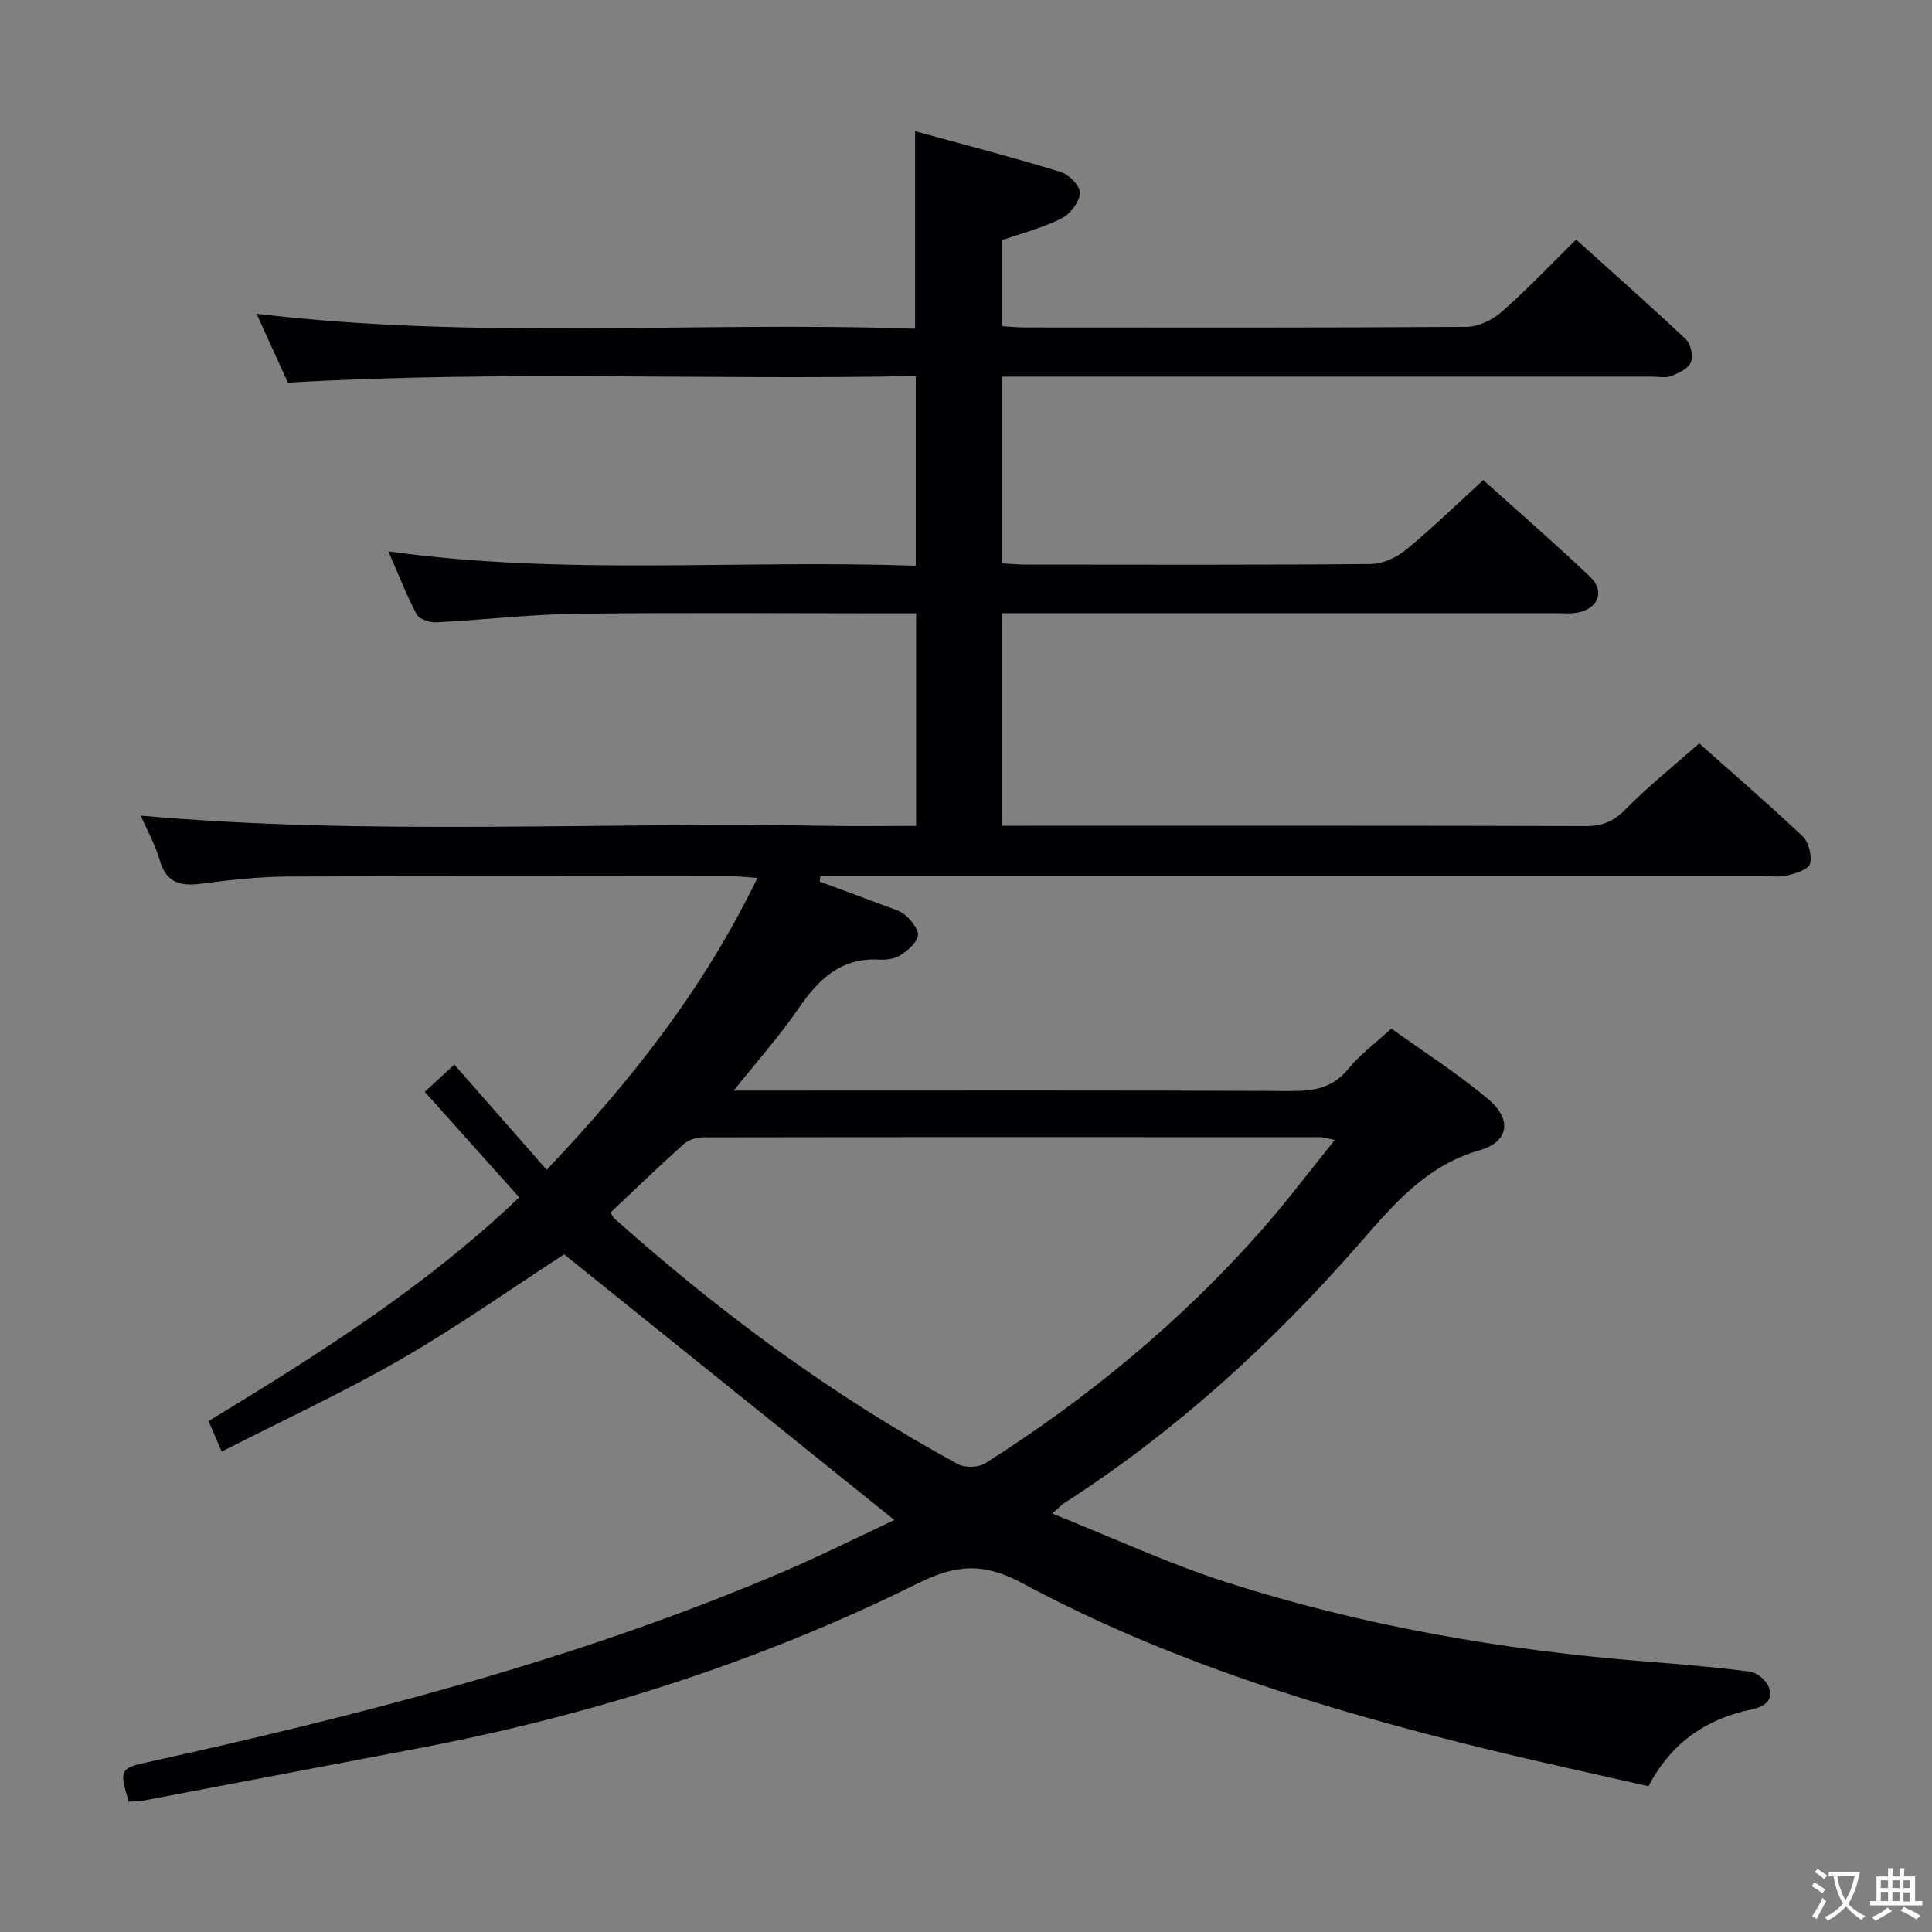 <svg enable-background="new 0 0 400 400" viewBox="0 0 400 400" xmlns="http://www.w3.org/2000/svg"><rect x="0" y="0" width="400" height="400" fill="#808080" stroke="none"/><path d="m185.17 314.7c-22.93-18.44-45.58-36.66-68.38-55-10.48 6.8-21.73 14.76-33.61 21.63-11.89 6.87-24.42 12.64-37.28 19.21-1.1-2.56-1.85-4.29-2.72-6.32 22.76-13.81 45.06-27.91 64.32-46.32-6.66-7.44-12.96-14.48-19.56-21.85 2.05-1.89 3.73-3.43 6.13-5.64 6.29 7.17 12.52 14.26 19.11 21.78 17.97-18.92 32.67-37.8 43.63-60.42-2.08-.14-3.63-.34-5.19-.34-30.66-.02-61.33-.09-91.99.05-5.96.03-11.95.69-17.87 1.47-4.33.58-7.3-.08-8.68-4.83-.95-3.29-2.68-6.35-3.94-9.25 47.47 4.2 94.93 1.25 142.33 2.11 5.97.11 11.94.01 18.2.01 0-14.75 0-29.13 0-44-1.97 0-3.76 0-5.55 0-21.66 0-43.33-.19-64.99.09-9.62.13-19.22 1.29-28.84 1.77-1.35.07-3.49-.66-4.03-1.67-2.14-4.04-3.8-8.33-5.85-13.03 36.65 5.11 72.78 1.65 109.19 2.99 0-13.22 0-25.92 0-39.29-43.14.87-86.22-1.19-130 1.37-1.88-4.13-4.04-8.89-6.48-14.26 45.82 5.46 91.06 1.53 136.34 3.1 0-13.75 0-26.78 0-40.9 10.19 2.8 20.23 5.4 30.13 8.43 1.72.53 4.11 2.97 4.01 4.38-.13 1.88-2.02 4.34-3.82 5.25-3.8 1.92-8.03 3-12.37 4.52v17.79c1.58.09 3.17.26 4.75.26 30.5.02 60.99.08 91.49-.12 2.46-.02 5.36-1.44 7.26-3.11 5.22-4.59 10.02-9.66 15.4-14.96 7.56 6.81 15.27 13.6 22.74 20.65 1.02.96 1.55 3.48 1.03 4.75-.54 1.32-2.55 2.25-4.1 2.86-1.16.45-2.63.11-3.97.11-42.83 0-85.66 0-128.48 0-1.95 0-3.9 0-6.12 0v38.66c1.77.1 3.38.26 4.98.26 23.83.02 47.66.1 71.49-.12 2.46-.02 5.32-1.39 7.28-3 5.38-4.43 10.39-9.31 15.93-14.38 6.9 6.21 14.67 12.94 22.11 20.01 3.19 3.04 1.65 6.75-2.76 7.46-1.46.24-2.99.09-4.49.1-36.16 0-72.32 0-108.49 0-1.95 0-3.89 0-6.08 0v44h5.46c38.49 0 76.99-.04 115.48.07 3.43.01 5.77-.96 8.22-3.46 4.66-4.74 9.9-8.92 15.26-13.65 6.38 5.66 14.05 12.27 21.4 19.21 1.28 1.21 1.98 4.01 1.54 5.71-.3 1.16-2.97 2.01-4.71 2.42s-3.65.11-5.48.11c-62.99 0-125.98 0-188.98 0-1.9 0-3.81 0-5.71 0-.05.39-.1.77-.15 1.16 4.44 1.64 8.9 3.26 13.32 4.94 1.55.59 3.31 1.02 4.49 2.07 1.22 1.08 2.76 3.02 2.51 4.24-.32 1.55-2.13 3.03-3.64 4-1.17.75-2.89.98-4.34.9-7.99-.47-12.63 4.12-16.78 10.18-3.81 5.56-8.33 10.63-13.35 16.93h6.42c36.33 0 72.66-.08 108.99.09 4.78.02 8.62-.65 11.82-4.59 2.38-2.93 5.53-5.23 8.92-8.34 6.75 4.86 13.77 9.33 20.08 14.64 4.93 4.14 4.29 8.83-1.81 10.56-11.23 3.2-17.99 11.45-25.06 19.52-17.98 20.54-37.95 38.76-60.97 53.54-.53.34-.97.84-2.45 2.15 12.49 4.98 24.08 10.39 36.16 14.26 28.09 8.99 57.02 14 86.42 16.35 7.29.58 14.59 1.17 21.83 2.12 1.46.19 3.38 1.76 3.91 3.15 1.07 2.79-.81 4.12-3.5 4.67-9.28 1.93-16.54 6.73-21.39 15.91-11.2-2.56-22.52-4.99-33.76-7.75-33.14-8.12-65.71-18.08-95.87-34.29-8.03-4.32-13.74-3.88-21.62.03-32.89 16.32-67.66 27.36-103.74 34.22-18.9 3.59-37.8 7.2-56.71 10.78-.97.18-1.98.14-2.94.2-1.99-6.63-1.81-6.91 4.06-8.2 43.81-9.67 87.18-20.82 128.68-38.23 9.05-3.72 17.76-8.14 25.78-11.88zm91.18-78.67c-1.68-.35-2.3-.59-2.92-.59-42.61-.02-85.22-.04-127.82.03-1.36 0-3.04.5-4.03 1.38-5.18 4.64-10.18 9.48-15.18 14.19.4.63.52.97.75 1.18 21.9 19.55 45.38 36.91 71.22 50.93 1.45.79 4.23.69 5.63-.2 21.17-13.42 40.37-29.25 57-48.04 5.21-5.9 9.96-12.22 15.35-18.88z" fill="#010103"/><g fill="#fcfafa"><path d="m377.9 391.2c-.2.3-.4.5-.6.8-.7-.6-1.4-1-2.2-1.5.2-.3.4-.5.5-.8.6.4 1.4.8 2.3 1.5zm-1.8 6.1c-.2-.2-.5-.4-.9-.6.4-.6.8-1.2 1.2-1.9s.7-1.3.9-1.9c.3.3.5.5.8.7-.7 1.3-1.4 2.6-2 3.7zm2.2-9c-.3.3-.5.5-.6.8-.6-.6-1.3-1.1-2-1.5.3-.3.5-.5.6-.7.6.5 1.3.9 2 1.4zm.3.2v-.9h2 4.5c-.3 1.3-.6 2.5-1 3.6s-.9 2.1-1.4 3c.4.5 1 1 1.6 1.4s1.2.8 1.9 1.1c-.3.2-.5.4-.8.8-.4-.3-1-.7-1.6-1.2s-1.2-1.1-1.6-1.6c-.5.6-1.1 1.1-1.7 1.6s-1.4.9-2.1 1.4c-.1-.3-.3-.5-.7-.8.6-.2 1.2-.5 1.9-1s1.4-1.1 2-1.8c-.5-.8-.9-1.6-1.2-2.5s-.6-2-.8-3.2c-.4.1-.7.1-1 .1zm2.5 2.7c.3 1 .7 1.7 1 2.2.3-.5.6-1.1 1-2s.6-1.9.9-3h-3.2-.4c.1.9.3 1.8.7 2.8z"/><path d="m396.5 388.5v1.5 3.6h1.5v.9c-.4 0-1 0-1.7 0h-7.9c-.5 0-.9 0-1.2 0v-.9h1.3v-3.5c0-.7 0-1.2 0-1.6h2.4c0-.8 0-1.4 0-1.7h1c0 .3-.1.8-.1 1.7h1.5c0-.8 0-1.4 0-1.7h1c0 .3-.1.9-.1 1.7zm-8.2 9.2c-.2-.3-.5-.5-.8-.8.8-.3 1.4-.6 1.9-.9s1-.7 1.4-1.1c.3.3.6.5.9.8-1.6 1-2.8 1.6-3.4 2zm2.6-6.8v-1.6h-1.5v1.6zm0 2.7v-1.9h-1.5v1.9zm2.4-2.7v-1.6h-1.5v1.6zm0 2.7v-1.9h-1.5v1.9zm.2 2 .7-.8c.4.2.9.5 1.6.8s1.3.7 1.8 1c-.3.3-.5.5-.8.8-.4-.3-1.5-1-3.3-1.8zm2-4.7v-1.6h-1.4v1.6zm0 2.8v-1.9h-1.4v1.9z"/></g></svg>